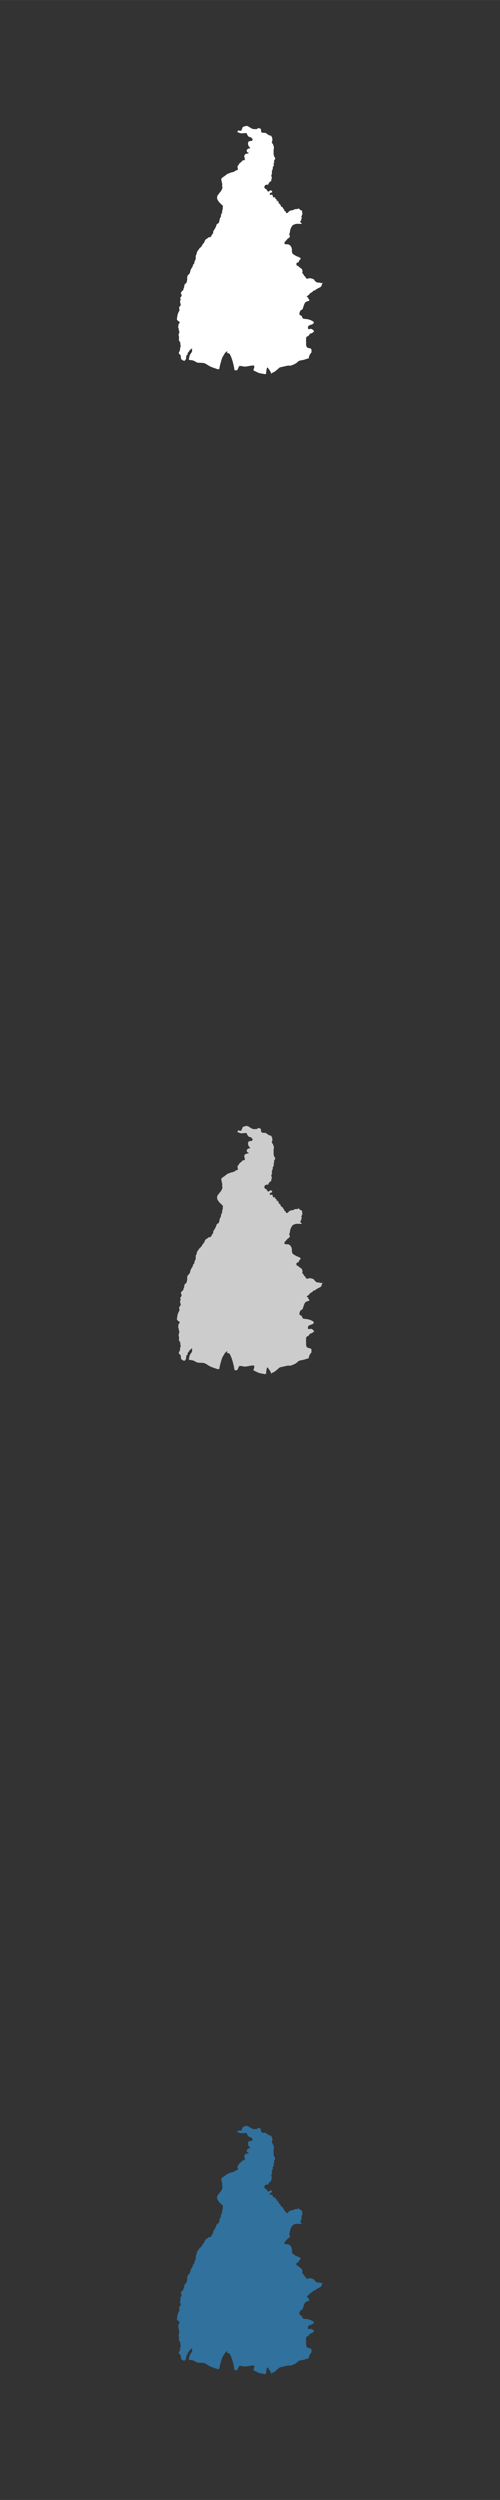 <svg xmlns="http://www.w3.org/2000/svg" xml:space="preserve" width="120.65mm" height="603.25mm" version="1.1" style="shape-rendering:geometricPrecision; text-rendering:geometricPrecision; image-rendering:optimizeQuality; fill-rule:evenodd; clip-rule:evenodd" viewBox="0 0 9956 49779" xmlns:xlink="http://www.w3.org/1999/xlink">
 <rect x="0" y="0" width="9956" height="49779" fill="#333333" stroke="none"/>
 <!-- Created by: Treedbox, treedbox.com.br -->
 <defs>
  <style type="text/css">
   <![CDATA[
    .fil0 {fill:none}
    .fil3 {fill:#30719E}
    .fil2 {fill:#CCC}
    .fil1 {fill:#fff}
   ]]>
  </style>
 </defs>
 <g id="geo">
<rect class="fil0" width="9956" height="49779"/>
  <path class="fil1" d="M4757 2594c5,6 13,13 22,13 43,-2 37,-51 55,-76 6,-8 58,-22 70,-24 36,-6 98,57 138,62 18,2 37,2 55,2l8 0c15,-1 21,-9 31,-21 27,4 63,3 61,38 -1,60 23,53 68,58l11 -2c7,-1 22,8 28,12 2,1 73,60 84,39 8,8 27,33 27,35 4,10 11,57 9,62 -11,32 -18,51 10,76l2 6c2,2 3,5 3,8 2,16 11,25 15,39 -2,12 -1,20 0,32 0,2 0,4 -1,7 -14,52 0,49 -5,81 -3,20 3,32 4,51 2,36 49,52 17,87 -3,4 -7,8 -10,15l-1 5c-3,25 9,29 -6,49 -9,11 0,31 3,43 -1,3 -3,6 -6,10 -32,41 -10,52 -21,72 -31,52 -3,61 -15,87 -19,44 -8,42 1,80 -8,24 -13,25 -11,54l-3 6c-21,25 -30,12 -53,59 -5,11 -5,14 -11,21 -40,-19 -94,26 -63,70 4,7 27,16 36,22 16,39 31,61 68,19 9,0 21,1 30,4 8,2 15,27 12,30 -2,3 -5,5 -10,7 0,0 -28,8 -37,17l2 32c11,4 41,-11 49,-2 9,10 3,15 5,23 2,7 10,11 12,17 2,8 -2,10 6,15 2,0 6,-1 9,-2 2,-6 22,-4 24,-2 3,9 3,18 -3,26l2 2c5,5 15,-3 22,3 1,1 13,33 13,36l-3 6 1 3 7 5 3 0 2 -2c3,-8 -1,-8 -2,-14l5 -3 3 1c6,4 7,13 15,18 0,2 0,5 -1,7l-3 -2 -2 3c0,2 1,7 3,9l3 -1c6,2 13,8 7,13 0,4 -1,7 -2,10 1,12 29,0 28,21l3 1c3,7 8,12 10,19 1,5 -2,8 2,13 2,1 4,2 5,3l0 4 2 2c7,2 25,9 28,14 0,3 1,5 2,7 4,8 12,13 15,21 2,4 2,9 4,12 18,6 13,32 20,37 4,0 15,1 17,4l2 5 3 2c4,5 -4,12 11,26l7 1c16,2 35,-13 39,-28 9,-3 15,-13 21,-15 2,1 7,2 9,1 4,-8 22,-15 31,-14l2 2c8,2 40,-7 50,-20 12,-4 47,-4 52,-7 11,6 23,-13 43,-7 11,3 9,18 18,23 12,7 26,10 38,17l1 2 2 4c4,11 1,22 1,32 0,11 11,18 9,30 0,2 -1,3 -2,4l-6 3c-5,5 -6,33 -17,46 -2,7 9,14 11,21 -1,8 -6,14 -9,21 -3,8 -1,17 -3,25 0,3 -1,6 -2,8 -6,10 -16,5 -20,16 0,4 17,30 19,35 4,0 13,7 15,11l0 4c-3,2 -86,1 -100,0 -18,-2 -72,19 -84,31 -21,20 -29,54 -37,59 -1,9 -7,17 -8,26 -8,33 -6,60 -23,91 1,16 18,23 11,39 8,17 -7,25 -18,35 -5,5 -17,11 -24,16 -9,8 -14,19 -22,28 -14,16 -58,47 -36,74 2,3 12,6 15,7 34,9 44,-9 76,13 27,18 22,15 40,45 28,49 -11,116 49,148 17,9 33,21 49,30 15,8 110,32 84,64 -25,31 -18,-1 -37,59 -11,14 -44,-8 -42,38 0,8 1,15 2,22 3,14 17,8 25,9 3,4 9,8 12,12 27,32 59,35 72,64 20,43 2,48 6,68 2,12 10,15 18,23 11,11 12,25 20,38 4,5 13,3 16,8 31,52 21,54 87,36 13,-4 67,13 80,19 12,6 18,16 24,27 7,11 24,27 41,35 7,3 13,5 18,6 13,-4 41,3 54,7 17,5 46,-3 55,1 -2,-1 -8,3 -9,3 -28,13 2,64 -67,91 -16,6 -79,41 -84,53 -9,4 -19,1 -29,6 -8,4 -22,30 -47,40l-14 6c-7,3 -27,31 -35,38 -10,10 -24,16 -35,27 -3,3 -4,12 -2,16 7,5 17,2 23,10 7,25 2,17 23,45 15,20 -18,25 -28,27 -14,2 -27,11 -39,17 -37,19 -49,116 -68,143 -13,19 -27,15 -35,23 -15,17 -42,82 -11,96l23 10c18,9 15,45 37,58 11,6 79,11 95,14 17,3 44,12 60,20l25 12c17,8 32,15 31,35 -1,16 -2,16 -18,24 -2,1 -3,6 -8,8 -36,16 -96,19 -89,71 1,9 2,20 9,27 7,5 42,-13 61,-4 31,14 34,18 51,48 6,8 -17,14 -21,18 -6,5 -10,12 -18,16 -11,5 -24,6 -36,12l-5 3c-1,1 -4,2 -5,4l-20 29c-4,7 -27,17 -35,21 -25,15 -18,48 -19,75l0 7c-1,14 1,26 1,39 0,39 -6,97 47,107 19,3 35,6 51,16 13,7 12,69 5,79 -15,6 -65,94 -44,107 -36,11 -73,24 -109,34 -26,7 -66,9 -90,20 -22,10 -43,38 -65,51 -24,14 -93,46 -123,46 -4,0 -27,-4 -29,-4 -16,4 -163,36 -169,38 -4,3 -82,72 -93,80 -16,11 -41,21 -59,30l-8 4 -2 10 -6 2 -8 -21 2 -10 -22 -24 -2 -18c-14,-9 -30,-32 -35,-48l-20 -1c-10,41 -16,84 -19,126 -3,0 -25,3 -26,3 -39,-8 -87,-13 -124,-26l-78 -37 -24 -13 19 -63 -5 -32c-56,-6 -129,21 -184,21 -34,0 -68,-15 -103,-13 -31,17 -21,63 -59,88l-43 -2c-12,-88 -52,-263 -103,-333l-44 -11 2 -39c-4,3 -43,36 -44,37 -2,2 -54,90 -54,92 -19,46 -53,172 -61,227l-23 9c-50,-18 -104,-33 -152,-55 -39,-17 -75,-48 -115,-65 -33,-15 -111,-6 -146,-15 -27,-8 -54,-31 -81,-40 -26,-8 -62,-10 -90,-15 6,-27 10,-65 20,-90 9,-22 32,-51 45,-72 0,-22 0,-44 1,-65 -11,3 -28,12 -28,26l-11 -4 1 12 -21 8c1,4 3,16 0,20l-6 2c-7,3 -9,19 -23,27l-4 13 3 6c0,4 0,15 -4,18l-17 6 -2 4 1 7 -6 9 4 11c-8,7 -8,36 -7,45 -5,3 -26,31 -27,37l-3 0c1,-1 1,-1 1,-1 -7,1 -17,0 -31,-6 -7,-4 -13,-9 -17,-14 -14,0 -23,-12 -22,-30 -11,-12 -2,-28 -6,-44 -3,-8 -6,-17 -8,-26 -30,-4 -43,-53 -15,-65 -2,-20 7,-30 12,-52 -2,-15 -11,-31 11,-39 -1,-25 -15,-57 -8,-80 -5,-6 -5,-14 -6,-21 -3,-1 -6,-2 -9,-4l-3 -4c-21,-31 -5,-63 -10,-94l-2 -6c-8,-18 -8,-59 11,-71l-2 -5c-4,-11 -5,-24 3,-32 -9,-4 -15,-11 -15,-25 0,-4 1,-9 2,-13 0,-1 0,-2 0,-3 -10,-14 -9,-13 -9,-30l-8 -10 12 -23 -7 -25c10,-10 23,-13 27,-41 0,-3 1,-5 2,-8l-3 -2c-74,-52 -51,-45 -42,-126 4,-37 24,-71 41,-104 3,-28 -25,-53 15,-92 4,-3 7,-5 10,-7 0,-41 -29,-76 -2,-109 2,-1 2,-2 2,-2 0,-24 -30,-24 8,-64 5,-7 11,-21 10,-31 -5,-12 -15,-31 -15,-44 0,-8 8,-14 13,-19 8,-17 9,-23 29,-28l4 -9 4 -9c2,-29 1,-20 15,-43 2,-11 -3,-18 3,-32 12,-32 -4,-28 34,-50l1 -2 5 -6c8,-12 14,-46 17,-62l1 -7c-3,-41 -2,-83 39,-106 5,-8 10,-18 14,-26 6,-11 7,-35 12,-48 6,-12 4,-12 4,-12l6 -12c4,-8 9,-16 14,-24 1,-1 2,-3 3,-4 4,-8 7,-12 10,-15 2,-2 4,-4 5,-6 5,-15 3,-31 13,-44 2,-3 5,-6 9,-8 4,-11 17,-13 13,-28 -4,-14 16,-51 24,-63 4,-19 3,-42 3,-61l1 -7c0,-1 1,-2 1,-3l1 -7c2,-15 14,-25 16,-38 9,-48 4,-34 34,-75 6,-9 32,-52 47,-53 12,-1 37,-72 62,-85l3 -6c21,-42 19,-64 64,-85 27,-12 -1,-20 58,-27 3,0 6,-1 9,-1 6,-9 13,-17 19,-26 6,-21 15,-30 28,-47l4 -6c6,-9 -7,-20 9,-46 22,-34 49,-75 57,-115 2,-13 22,-30 33,-32 23,-14 12,-17 24,-41 0,-2 0,-5 1,-7l2 -18c2,-10 4,-21 9,-31 0,-7 9,-21 13,-26l3 -6 3 -6c7,-37 -4,-38 21,-69 1,-1 2,-2 2,-2 1,-28 2,-48 12,-75 9,-26 -3,-48 9,-72 -3,0 -14,-6 -15,-8 -21,-14 -15,-17 -28,-29 -31,-20 -48,-52 -68,-82 -12,-19 -10,-63 0,-82 9,-16 31,-39 34,-45 3,-7 7,-13 14,-18l4 -3 2 -2c19,-30 46,-63 44,-102 -13,-23 0,-44 -5,-65 -24,-108 -34,-98 44,-151 36,-24 58,-54 105,-60 16,-13 45,-19 63,-20 13,-9 29,-13 44,-19 19,-23 27,-15 50,-25l5 -6c2,-24 0,-25 -5,-47 -3,-14 -1,-28 12,-36 23,-28 9,-29 47,-60 15,-11 21,-12 29,-28 0,-1 7,-7 8,-8l5 -3c8,-3 8,-3 15,-3 8,-7 21,-8 33,-5 -11,-19 -1,-40 -13,-62 -11,-20 11,-62 34,-62 3,0 11,-4 15,-5 9,-2 31,-4 36,-11 0,-7 -1,-9 -2,-10 -9,-1 -17,-1 -25,-8l-2 -4c-31,-50 25,-74 60,-75 4,-7 -1,-10 -7,-15l-6 -6c-32,-27 -52,-114 8,-122 31,-4 20,6 46,-10 4,-8 7,-20 9,-29 -20,-12 -21,-22 -34,-36 -53,-4 -61,-23 -83,-69 -3,-6 -5,-11 -7,-15 -2,0 -5,0 -10,0 -90,0 -80,23 -173,-22 -1,-1 -2,-1 -3,-1 6,-9 25,-29 32,-35l3 3z"/>
  <path class="fil2" d="M4757 22505c5,6 13,14 22,13 43,-1 37,-51 55,-75 6,-9 58,-22 70,-24 36,-7 98,56 138,62 18,2 37,1 55,1l8 0c15,0 21,-9 31,-21 27,4 63,3 61,38 -1,60 23,53 68,59l11 -3c7,0 22,9 28,12 2,1 73,60 84,39 8,9 27,34 27,36 4,10 11,56 9,61 -11,33 -18,51 10,77l2 5c2,3 3,6 3,9 2,16 11,24 15,38 -2,12 -1,20 0,32 0,3 0,5 -1,7 -14,53 0,49 -5,81 -3,21 3,32 4,51 2,36 49,53 17,88 -3,3 -7,8 -10,15l-1 4c-3,25 9,30 -6,50 -9,11 0,31 3,43 -1,2 -3,5 -6,10 -32,41 -10,52 -21,72 -31,51 -3,60 -15,87 -19,43 -8,41 1,79 -8,24 -13,26 -11,54l-3 6c-21,26 -30,13 -53,59 -5,11 -5,14 -11,22 -40,-19 -94,25 -63,70 4,6 27,16 36,22 16,38 31,60 68,19 9,-1 21,0 30,3 8,3 15,27 12,31 -2,3 -5,5 -10,7 0,0 -28,8 -37,17l2 31c11,4 41,-11 49,-1 9,9 3,14 5,22 2,7 10,11 12,18 2,7 -2,9 6,14 2,0 6,0 9,-2 2,-6 22,-4 24,-1 3,8 3,18 -3,25l2 3c5,4 15,-3 22,2 1,2 13,33 13,37l-3 5 1 4 7 5 3 -1 2 -2c3,-7 -1,-8 -2,-13l5 -4 3 1c6,5 7,13 15,18 0,2 0,5 -1,7l-3 -1 -2 2c0,3 1,8 3,9l3 0c6,2 13,7 7,13 0,3 -1,7 -2,10 1,12 29,-1 28,21l3 1c3,6 8,11 10,18 1,5 -2,8 2,14 2,0 4,1 5,3l0 4 2 2c7,1 25,9 28,14 0,2 1,5 2,7 4,7 12,13 15,20 2,4 2,9 4,13 18,6 13,31 20,37 4,0 15,0 17,3l2 6 3 1c4,5 -4,13 11,26l7 1c16,2 35,-13 39,-27 9,-4 15,-14 21,-16 2,1 7,3 9,1 4,-8 22,-15 31,-14l2 2c8,2 40,-6 50,-20 12,-4 47,-4 52,-6 11,6 23,-13 43,-7 11,3 9,17 18,23 12,7 26,10 38,16l1 3 2 4c4,10 1,21 1,32 0,10 11,17 9,30 0,1 -1,3 -2,4l-6 2c-5,5 -6,33 -17,46 -2,8 9,15 11,22 -1,7 -6,13 -9,20 -3,8 -1,17 -3,26 0,2 -1,5 -2,7 -6,11 -16,5 -20,17 0,3 17,30 19,34 4,1 13,7 15,11l0 5c-3,1 -86,1 -100,-1 -18,-2 -72,19 -84,31 -21,20 -29,54 -37,60 -1,8 -7,17 -8,25 -8,34 -6,60 -23,91 1,16 18,24 11,40 8,16 -7,24 -18,34 -5,6 -17,11 -24,17 -9,7 -14,18 -22,27 -14,16 -58,48 -36,75 2,3 12,5 15,6 34,9 44,-8 76,13 27,19 22,16 40,46 28,48 -11,115 49,147 17,9 33,21 49,30 15,8 110,32 84,64 -25,31 -18,-1 -37,59 -11,14 -44,-7 -42,39 0,7 1,14 2,22 3,13 17,7 25,9 3,4 9,8 12,12 27,31 59,34 72,64 20,43 2,47 6,68 2,11 10,15 18,23 11,10 12,25 20,38 4,4 13,2 16,8 31,52 21,54 87,36 13,-4 67,12 80,19 12,5 18,16 24,26 7,12 24,27 41,35 7,3 13,6 18,6 13,-4 41,3 54,7 17,5 46,-2 55,1 -2,0 -8,3 -9,4 -28,13 2,63 -67,90 -16,7 -79,41 -84,54 -9,3 -19,1 -29,5 -8,4 -22,31 -47,40l-14 6c-7,3 -27,31 -35,39 -10,10 -24,15 -35,26 -3,4 -4,12 -2,16 7,5 17,3 23,10 7,26 2,17 23,46 15,19 -18,24 -28,26 -14,2 -27,11 -39,18 -37,18 -49,116 -68,143 -13,18 -27,14 -35,23 -15,16 -42,81 -11,96l23 10c18,8 15,45 37,57 11,6 79,12 95,15 17,3 44,12 60,19l25 12c17,9 32,15 31,35 -1,17 -2,17 -18,24 -2,2 -3,6 -8,8 -36,16 -96,19 -89,72 1,9 2,20 9,26 7,6 42,-12 61,-4 31,14 34,18 51,48 6,9 -17,15 -21,19 -6,4 -10,12 -18,15 -11,6 -24,7 -36,12l-5 3c-1,1 -4,3 -5,4l-20 30c-4,6 -27,16 -35,20 -25,15 -18,49 -19,75l0 8c-1,13 1,26 1,39 0,39 -6,96 47,106 19,3 35,6 51,16 13,8 12,70 5,79 -15,7 -65,95 -44,107 -36,11 -73,24 -109,34 -26,7 -66,9 -90,20 -22,11 -43,39 -65,51 -24,15 -93,47 -123,47 -4,0 -27,-5 -29,-4 -16,3 -163,35 -169,38 -4,2 -82,71 -93,79 -16,12 -41,21 -59,30l-8 5 -2 10 -6 2 -8 -21 2 -10 -22 -24 -2 -18c-14,-10 -30,-32 -35,-49l-20 -1c-10,41 -16,84 -19,126 -3,1 -25,4 -26,4 -39,-9 -87,-14 -124,-27l-78 -37 -24 -13 19 -62 -5 -32c-56,-7 -129,21 -184,21 -34,0 -68,-15 -103,-13 -31,16 -21,63 -59,87l-43 -2c-12,-87 -52,-262 -103,-332l-44 -11 2 -40c-4,4 -43,36 -44,38 -2,2 -54,90 -54,91 -19,46 -53,173 -61,228l-23 8c-50,-17 -104,-33 -152,-54 -39,-18 -75,-49 -115,-66 -33,-14 -111,-6 -146,-15 -27,-7 -54,-31 -81,-39 -26,-9 -62,-11 -90,-16 6,-26 10,-65 20,-89 9,-23 32,-51 45,-72 0,-22 0,-44 1,-66 -11,3 -28,12 -28,26l-11 -3 1 12 -21 7c1,5 3,16 0,21l-6 1c-7,4 -9,19 -23,27l-4 14 3 5c0,4 0,16 -4,19l-17 6 -2 4 1 6 -6 10 4 11c-8,7 -8,36 -7,45 -5,3 -26,31 -27,37l-3 -1c1,0 1,-1 1,-1 -7,1 -17,1 -31,-6 -7,-3 -13,-8 -17,-14 -14,1 -23,-11 -22,-29 -11,-12 -2,-28 -6,-44 -3,-9 -6,-18 -8,-27 -30,-4 -43,-53 -15,-65 -2,-19 7,-29 12,-52 -2,-15 -11,-30 11,-39 -1,-24 -15,-56 -8,-79 -5,-7 -5,-15 -6,-21 -3,-1 -6,-3 -9,-5l-3 -4c-21,-30 -5,-62 -10,-94l-2 -5c-8,-19 -8,-59 11,-71l-2 -5c-4,-12 -5,-24 3,-33 -9,-3 -15,-10 -15,-24 0,-5 1,-9 2,-14 0,-1 0,-1 0,-2 -10,-15 -9,-13 -9,-31l-8 -9 12 -23 -7 -26c10,-9 23,-12 27,-40 0,-3 1,-6 2,-8l-3 -2c-74,-53 -51,-46 -42,-127 4,-37 24,-71 41,-103 3,-29 -25,-53 15,-92 4,-4 7,-6 10,-7 0,-42 -29,-76 -2,-109 2,-2 2,-2 2,-3 0,-23 -30,-23 8,-63 5,-8 11,-22 10,-31 -5,-13 -15,-32 -15,-44 0,-9 8,-14 13,-19 8,-18 9,-24 29,-28l4 -9 4 -10c2,-29 1,-20 15,-42 2,-12 -3,-18 3,-32 12,-33 -4,-29 34,-50l1 -3 5 -5c8,-12 14,-47 17,-63l1 -7c-3,-41 -2,-83 39,-106 5,-7 10,-17 14,-25 6,-11 7,-36 12,-49 6,-11 4,-11 4,-11l6 -12c4,-9 9,-17 14,-25 1,-1 2,-2 3,-4 4,-8 7,-11 10,-14 2,-3 4,-5 5,-6 5,-16 3,-32 13,-44 2,-3 5,-6 9,-8 4,-11 17,-13 13,-28 -4,-15 16,-52 24,-64 4,-19 3,-42 3,-60l1 -7c0,-1 1,-3 1,-4l1 -7c2,-15 14,-24 16,-38 9,-48 4,-33 34,-75 6,-8 32,-52 47,-53 12,-1 37,-71 62,-84l3 -6c21,-43 19,-65 64,-85 27,-13 -1,-20 58,-27 3,-1 6,-1 9,-2 6,-8 13,-17 19,-26 6,-20 15,-29 28,-47l4 -5c6,-9 -7,-21 9,-46 22,-34 49,-75 57,-116 2,-12 22,-29 33,-32 23,-13 12,-16 24,-41 0,-2 0,-4 1,-6l2 -18c2,-11 4,-22 9,-31 0,-8 9,-21 13,-27l3 -6 3 -6c7,-37 -4,-37 21,-68 1,-2 2,-2 2,-2 1,-29 2,-48 12,-76 9,-25 -3,-48 9,-72 -3,0 -14,-5 -15,-8 -21,-13 -15,-17 -28,-29 -31,-20 -48,-52 -68,-82 -12,-19 -10,-63 0,-82 9,-16 31,-39 34,-45 3,-7 7,-13 14,-18l4 -3 2 -1c19,-31 46,-64 44,-102 -13,-23 0,-44 -5,-66 -24,-108 -34,-98 44,-150 36,-25 58,-55 105,-61 16,-12 45,-18 63,-19 13,-10 29,-13 44,-19 19,-24 27,-16 50,-26l5 -6c2,-24 0,-25 -5,-47 -3,-13 -1,-28 12,-36 23,-28 9,-28 47,-59 15,-12 21,-13 29,-28 0,-1 7,-8 8,-8l5 -3c8,-3 8,-4 15,-4 8,-6 21,-7 33,-4 -11,-20 -1,-40 -13,-62 -11,-21 11,-63 34,-62 3,0 11,-4 15,-5 9,-3 31,-4 36,-12 0,-6 -1,-9 -2,-10 -9,-1 -17,0 -25,-8l-2 -3c-31,-50 25,-75 60,-75 4,-8 -1,-11 -7,-15l-6 -6c-32,-28 -52,-115 8,-122 31,-4 20,6 46,-10 4,-9 7,-21 9,-30 -20,-11 -21,-21 -34,-36 -53,-4 -61,-23 -83,-68 -3,-7 -5,-12 -7,-16 -2,0 -5,0 -10,0 -90,0 -80,24 -173,-22 -1,0 -2,-1 -3,-1 6,-9 25,-29 32,-34l3 2z"/>
  <path class="fil3" d="M4757 42417c5,6 13,13 22,13 43,-2 37,-51 55,-76 6,-8 58,-22 70,-24 36,-6 98,57 138,62 18,2 37,2 55,2l8 0c15,-1 21,-9 31,-21 27,4 63,2 61,38 -1,60 23,53 68,58l11 -2c7,-1 22,8 28,12 2,1 73,60 84,39 8,8 27,33 27,35 4,10 11,57 9,62 -11,32 -18,51 10,76l2 6c2,2 3,5 3,8 2,16 11,25 15,38 -2,13 -1,21 0,33 0,2 0,4 -1,7 -14,52 0,49 -5,81 -3,20 3,32 4,51 2,36 49,52 17,87 -3,4 -7,8 -10,15l-1 5c-3,25 9,29 -6,49 -9,11 0,31 3,43 -1,3 -3,6 -6,10 -32,41 -10,52 -21,72 -31,52 -3,60 -15,87 -19,44 -8,42 1,80 -8,24 -13,25 -11,54l-3 6c-21,25 -30,12 -53,59 -5,11 -5,14 -11,21 -40,-19 -94,26 -63,70 4,7 27,16 36,22 16,39 31,61 68,19 9,0 21,1 30,4 8,2 15,27 12,30 -2,3 -5,5 -10,7 0,0 -28,8 -37,17l2 32c11,4 41,-11 49,-2 9,10 3,15 5,23 2,7 10,11 12,17 2,8 -2,10 6,15 2,0 6,-1 9,-2 2,-6 22,-4 24,-2 3,9 3,18 -3,26l2 2c5,5 15,-3 22,3 1,1 13,33 13,36l-3 6 1 3 7 5 3 0 2 -2c3,-8 -1,-8 -2,-14l5 -3 3 1c6,4 7,12 15,18 0,2 0,5 -1,7l-3 -2 -2 3c0,2 1,7 3,9l3 -1c6,2 13,8 7,13 0,4 -1,7 -2,10 1,12 29,0 28,21l3 1c3,7 8,12 10,19 1,5 -2,8 2,13 2,1 4,2 5,3l0 4 2 2c7,2 25,9 28,14 0,3 1,5 2,7 4,8 12,13 15,21 2,4 2,9 4,12 18,6 13,32 20,37 4,0 15,0 17,4l2 5 3 2c4,5 -4,12 11,26l7 1c16,2 35,-13 39,-28 9,-3 15,-13 21,-15 2,1 7,2 9,1 4,-8 22,-15 31,-14l2 2c8,2 40,-7 50,-20 12,-4 47,-4 52,-7 11,6 23,-13 43,-7 11,3 9,18 18,23 12,7 26,10 38,17l1 2 2 4c4,11 1,22 1,32 0,11 11,18 9,30 0,2 -1,3 -2,4l-6 3c-5,5 -6,33 -17,46 -2,7 9,14 11,21 -1,8 -6,14 -9,21 -3,8 -1,17 -3,25 0,3 -1,6 -2,8 -6,10 -16,5 -20,16 0,4 17,30 19,34 4,1 13,8 15,12l0 4c-3,2 -86,1 -100,0 -18,-2 -72,19 -84,31 -21,20 -29,54 -37,59 -1,9 -7,17 -8,26 -8,33 -6,59 -23,91 1,16 18,23 11,39 8,17 -7,25 -18,35 -5,5 -17,11 -24,16 -9,8 -14,19 -22,28 -14,16 -58,47 -36,74 2,3 12,6 15,7 34,9 44,-9 76,13 27,18 22,15 40,45 28,49 -11,116 49,148 17,8 33,21 49,30 15,8 110,32 84,64 -25,30 -18,-1 -37,59 -11,14 -44,-8 -42,38 0,8 1,15 2,22 3,14 17,8 25,9 3,4 9,8 12,12 27,32 59,35 72,64 20,43 2,48 6,68 2,12 10,15 18,23 11,11 12,25 20,38 4,5 13,3 16,8 31,52 21,54 87,36 13,-4 67,13 80,19 12,6 18,16 24,27 7,11 24,27 41,35 7,3 13,5 18,6 13,-4 41,3 54,7 17,5 46,-3 55,1 -2,-1 -8,3 -9,3 -28,13 2,64 -67,91 -16,6 -79,41 -84,53 -9,4 -19,1 -29,6 -8,4 -22,30 -47,40l-14 6c-7,3 -27,31 -35,38 -10,10 -24,16 -35,27 -3,3 -4,11 -2,16 7,5 17,2 23,10 7,25 2,17 23,45 15,20 -18,25 -28,27 -14,2 -27,11 -39,17 -37,19 -49,116 -68,143 -13,19 -27,15 -35,23 -15,17 -42,82 -11,96l23 10c18,9 15,45 37,58 11,6 79,11 95,14 17,3 44,12 60,20l25 12c17,8 32,15 31,35 -1,16 -2,16 -18,24 -2,1 -3,5 -8,8 -36,16 -96,19 -89,71 1,9 2,20 9,27 7,5 42,-13 61,-4 31,14 34,18 51,47 6,9 -17,15 -21,19 -6,5 -10,12 -18,16 -11,5 -24,6 -36,12l-5 3c-1,1 -4,2 -5,3l-20 30c-4,7 -27,17 -35,21 -25,15 -18,48 -19,75l0 7c-1,14 1,26 1,39 0,39 -6,97 47,107 19,3 35,6 51,16 13,7 12,69 5,79 -15,6 -65,94 -44,107 -36,11 -73,24 -109,34 -26,7 -66,9 -90,20 -22,10 -43,38 -65,51 -24,14 -93,46 -123,46 -4,0 -27,-4 -29,-4 -16,4 -163,36 -169,38 -4,2 -82,71 -93,80 -16,11 -41,21 -59,30l-8 4 -2 10 -6 2 -8 -21 2 -10 -22 -24 -2 -18c-14,-9 -30,-32 -35,-48l-20 -1c-10,41 -16,84 -19,126 -3,0 -25,3 -26,3 -39,-8 -87,-13 -124,-26l-78 -37 -24 -13 19 -63 -5 -32c-56,-6 -129,21 -184,21 -34,0 -68,-15 -103,-13 -31,17 -21,63 -59,88l-43 -2c-12,-88 -52,-263 -103,-333l-44 -11 2 -39c-4,3 -43,36 -44,37 -2,2 -54,90 -54,92 -19,46 -53,172 -61,227l-23 9c-50,-18 -104,-33 -152,-55 -39,-17 -75,-48 -115,-65 -33,-15 -111,-6 -146,-16 -27,-7 -54,-30 -81,-39 -26,-8 -62,-11 -90,-15 6,-27 10,-65 20,-90 9,-22 32,-51 45,-72 0,-22 0,-44 1,-65 -11,3 -28,12 -28,26l-11 -4 1 12 -21 8c1,4 3,16 0,20l-6 2c-7,3 -9,19 -23,27l-4 13 3 6c0,4 0,15 -4,18l-17 6 -2 4 1 7 -6 9 4 11c-8,7 -8,36 -7,45 -5,3 -26,31 -27,37l-3 0c1,-1 1,-1 1,-2 -7,2 -17,1 -31,-5 -7,-4 -13,-9 -17,-14 -14,0 -23,-12 -22,-30 -11,-12 -2,-28 -6,-44 -3,-8 -6,-17 -8,-26 -30,-4 -43,-53 -15,-65 -2,-20 7,-30 12,-52 -2,-15 -11,-31 11,-39 -1,-25 -15,-57 -8,-80 -5,-6 -5,-14 -6,-21 -3,-1 -6,-2 -9,-5l-3 -3c-21,-31 -5,-63 -10,-94l-2 -6c-8,-18 -8,-59 11,-71l-2 -5c-4,-11 -5,-24 3,-32 -9,-4 -15,-11 -15,-25 0,-4 1,-9 2,-13 0,-1 0,-2 0,-3 -10,-14 -9,-13 -9,-30l-8 -10 12 -23 -7 -25c10,-10 23,-13 27,-41 0,-3 1,-5 2,-8l-3 -2c-74,-52 -51,-46 -42,-127 4,-36 24,-70 41,-103 3,-28 -25,-53 15,-92 4,-3 7,-5 10,-7 0,-41 -29,-76 -2,-109 2,-1 2,-2 2,-2 0,-24 -30,-24 8,-64 5,-7 11,-21 10,-31 -5,-12 -15,-31 -15,-44 0,-8 8,-14 13,-19 8,-17 9,-23 29,-28l4 -9 4 -9c2,-29 1,-20 15,-43 2,-11 -3,-18 3,-32 12,-32 -4,-28 34,-50l1 -2 5 -6c8,-12 14,-46 17,-62l1 -7c-3,-41 -2,-83 39,-106 5,-8 10,-18 14,-26 6,-11 7,-36 12,-49 6,-11 4,-11 4,-11l6 -12c4,-8 9,-16 14,-24 1,-2 2,-3 3,-4 4,-8 7,-12 10,-15 2,-2 4,-4 5,-6 5,-15 3,-31 13,-44 2,-3 5,-6 9,-8 4,-11 17,-13 13,-28 -4,-14 16,-51 24,-63 4,-19 3,-42 3,-61l1 -7c0,-1 1,-2 1,-3l1 -7c2,-15 14,-25 16,-38 9,-48 4,-34 34,-75 6,-9 32,-52 47,-53 12,-1 37,-72 62,-85l3 -6c21,-42 19,-64 64,-85 27,-12 -1,-20 58,-27 3,0 6,-1 9,-1 6,-9 13,-17 19,-26 6,-21 15,-30 28,-47l4 -6c6,-9 -7,-20 9,-46 22,-34 49,-75 57,-115 2,-13 22,-30 33,-32 23,-14 12,-17 24,-42 0,-1 0,-4 1,-6l2 -18c2,-10 4,-21 9,-31 0,-7 9,-21 13,-26l3 -6 3 -6c7,-37 -4,-38 21,-69 1,-1 2,-2 2,-2 1,-28 2,-48 12,-75 9,-26 -3,-48 9,-72 -3,-1 -14,-6 -15,-8 -21,-14 -15,-17 -28,-29 -31,-20 -48,-52 -68,-82 -12,-20 -10,-63 0,-82 9,-16 31,-39 34,-45 3,-8 7,-13 14,-18l4 -3 2 -2c19,-30 46,-63 44,-102 -13,-23 0,-44 -5,-66 -24,-107 -34,-97 44,-150 36,-24 58,-54 105,-61 16,-12 45,-18 63,-19 13,-9 29,-13 44,-19 19,-24 27,-15 50,-25l5 -6c2,-24 0,-25 -5,-47 -3,-14 -1,-29 12,-36 23,-28 9,-29 47,-60 15,-11 21,-12 29,-28 0,-1 7,-7 8,-8l5 -3c8,-3 8,-3 15,-3 8,-7 21,-8 33,-5 -11,-19 -1,-40 -13,-62 -11,-20 11,-62 34,-62 3,0 11,-4 15,-5 9,-2 31,-4 36,-11 0,-7 -1,-9 -2,-10 -9,-1 -17,-1 -25,-8l-2 -4c-31,-50 25,-74 60,-75 4,-7 -1,-10 -7,-15l-6 -6c-32,-27 -52,-114 8,-122 31,-4 20,6 46,-10 4,-8 7,-20 9,-29 -20,-12 -21,-22 -34,-36 -53,-4 -61,-23 -83,-69 -3,-6 -5,-11 -7,-15 -2,-1 -5,-1 -10,-1 -90,0 -80,24 -173,-21 -1,-1 -2,-1 -3,-1 6,-9 25,-29 32,-35l3 3z"/>
 </g>
</svg>